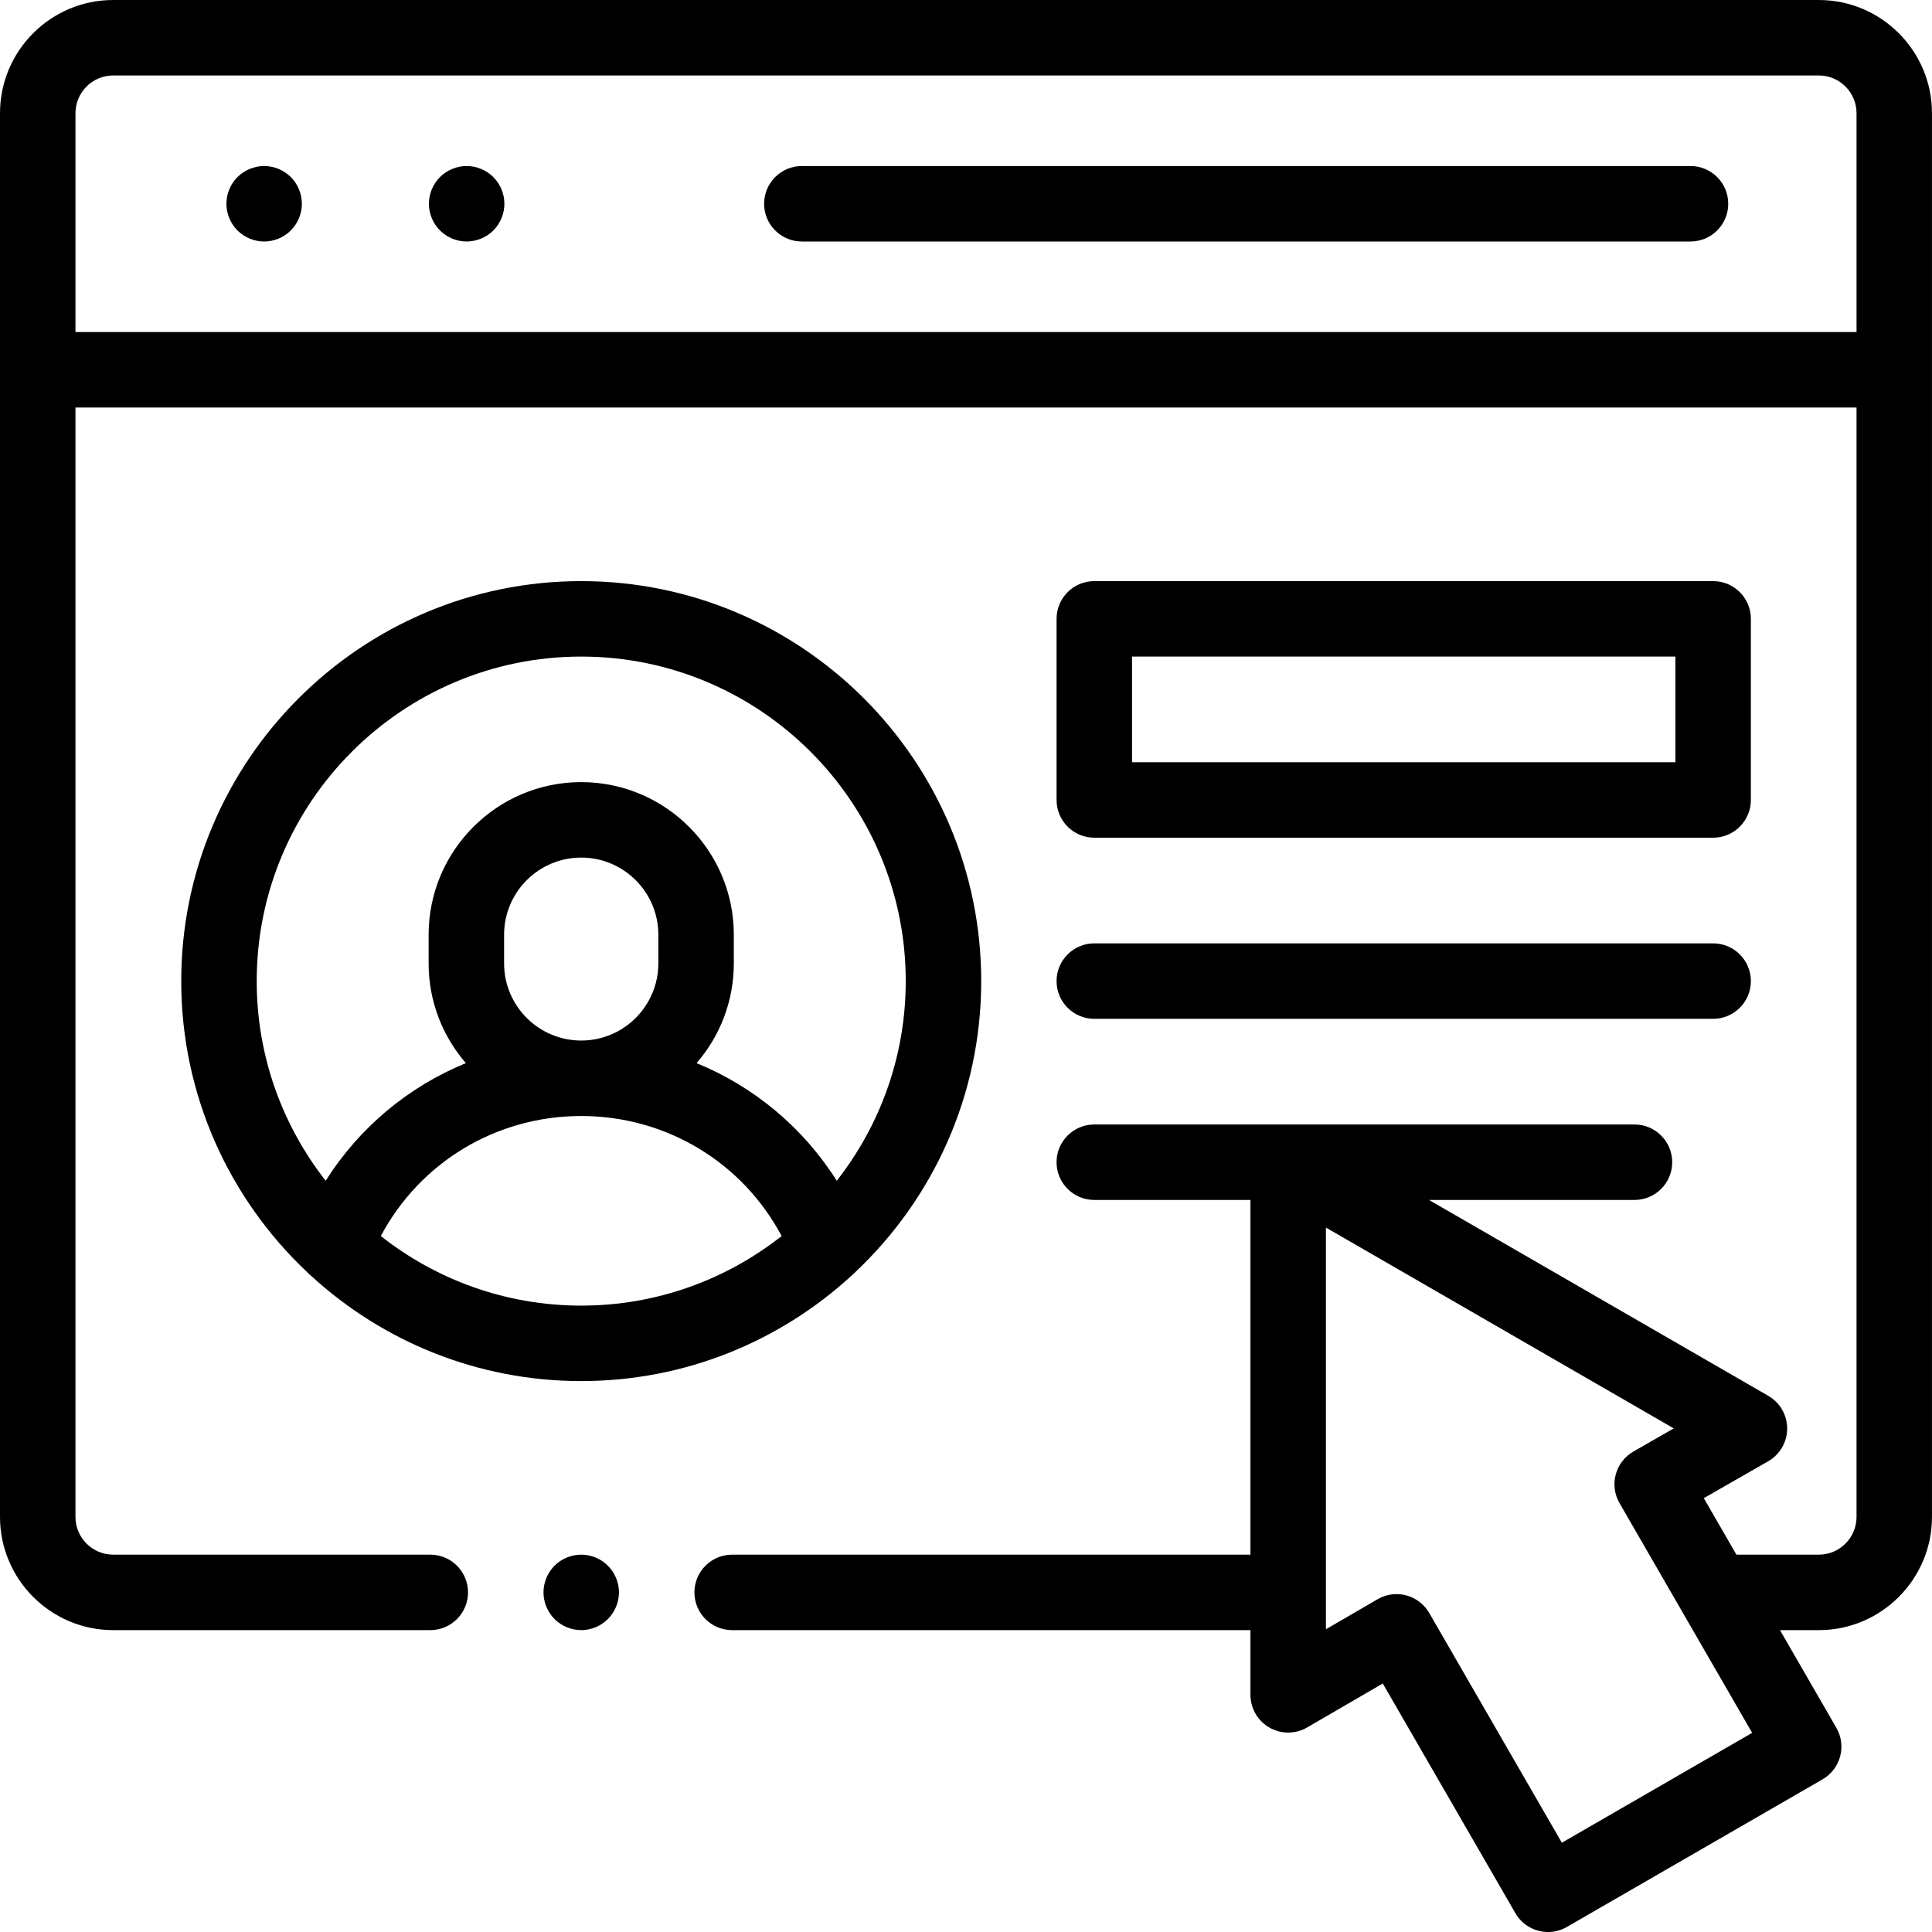 <svg
    height="512pt"
    viewBox="0 0 512 512"
    width="512pt"
    xmlns="http://www.w3.org/2000/svg"
  >
    <path
      d="m70 44c-2.629 0-5.211 1.07-7.07 2.93-1.859 1.859-2.93 4.441-2.93 7.07s1.07 5.211 2.93 7.07c1.859 1.859 4.441 2.93 7.07 2.93s5.211-1.07 7.07-2.93c1.859-1.859 2.93-4.441 2.93-7.07s-1.07-5.211-2.93-7.07c-1.859-1.859-4.441-2.93-7.07-2.93zm0 0"
    />
    <path
      d="m123.668 44c-2.637 0-5.207 1.07-7.07 2.93-1.867 1.859-2.93 4.441-2.93 7.07s1.062 5.211 2.93 7.07c1.863 1.859 4.434 2.93 7.07 2.93 2.633 0 5.211-1.07 7.07-2.93 1.859-1.859 2.93-4.441 2.93-7.07s-1.07-5.211-2.93-7.07c-1.867-1.859-4.438-2.93-7.07-2.93zm0 0"
    />
    <path
      d="m448 44h-235.5c-5.523 0-10 4.477-10 10s4.477 10 10 10h235.5c5.52 0 10-4.477 10-10s-4.48-10-10-10zm0 0"
    />
    <path
      d="m482 0h-452c-16.543 0-30 13.457-30 30v372c0 16.539 13.457 30 30 30h84.031c5.52 0 10-4.48 10-10 0-5.523-4.48-10-10-10h-84.031c-5.516 0-10-4.488-10-10v-294h472v294c0 5.512-4.488 10-10 10h-21.832l-8.645-14.973 17.066-9.777c3.105-1.781 5.023-5.082 5.027-8.66.008-3.578-1.898-6.887-5-8.676l-89.914-51.914h54.449c5.523 0 10-4.48 10-10 0-5.523-4.477-10-10-10h-91.766c-.004 0-.008 0-.012 0h-51.375c-5.523 0-10 4.477-10 10 0 5.52 4.477 10 10 10h41.383v94h-137.352c-5.523 0-10 4.477-10 10 0 5.52 4.477 10 10 10h137.352v17.145c0 3.578 1.91 6.883 5.012 8.668 3.102 1.785 6.918 1.777 10.012-.02l20.047-11.648 35.133 60.852c1.852 3.211 5.215 5.004 8.672 5.004 1.695 0 3.414-.434 4.988-1.344l67.754-39.113c2.297-1.328 3.973-3.512 4.656-6.074.688-2.562.328-5.289-1-7.586l-14.941-25.883h10.285c16.539 0 29.996-13.461 29.996-30v-372c0-16.543-13.457-30-29.996-30zm-68.094 488.34-35.148-60.883c-1.328-2.301-3.52-3.98-6.086-4.664-.848-.227-1.711-.336-2.574-.336-1.75 0-3.484.461-5.023 1.355l-13.691 7.957v-106.449l92.18 53.219-10.684 6.125c-2.309 1.32-3.992 3.508-4.688 6.074-.688 2.562-.332 5.301.996 7.602l35.152 60.883zm-393.906-400.34v-58c0-5.516 4.484-10 10-10h452c5.512 0 10 4.484 10 10v58zm0 0"
    />
    <path
      d="m225.578 338.137c.41-.324.789-.684 1.141-1.062 20.496-19.34 33.312-46.738 33.312-77.074 0-58.449-47.555-106-106-106-58.449 0-106 47.551-106 106 0 30.336 12.816 57.734 33.309 77.074.355.379.73.738 1.145 1.062 18.867 17.293 43.996 27.863 71.547 27.863s52.676-10.57 71.547-27.863zm-124.66-10.574c10.398-19.531 30.559-31.809 53.113-31.809 22.551 0 42.715 12.277 53.113 31.809-14.637 11.531-33.078 18.438-53.113 18.438s-38.48-6.906-53.113-18.438zm32.672-72.246v-7.609c0-11.27 9.172-20.438 20.441-20.438s20.438 9.168 20.438 20.438v7.609c0 11.27-9.168 20.438-20.438 20.438s-20.441-9.168-20.441-20.438zm20.441-81.316c47.422 0 86 38.578 86 86 0 19.941-6.844 38.309-18.277 52.91-8.945-14.141-21.949-24.945-37.152-31.168 6.141-7.094 9.867-16.332 9.867-26.426v-7.609c0-22.297-18.141-40.438-40.438-40.438s-40.438 18.141-40.438 40.438v7.609c0 10.094 3.727 19.332 9.867 26.426-15.207 6.223-28.211 17.027-37.148 31.168-11.438-14.602-18.281-32.969-18.281-52.91 0-47.422 38.578-86 86-86zm0 0"
    />
    <path
      d="m290 222h164c5.52 0 10-4.477 10-10v-48c0-5.523-4.48-10-10-10h-164c-5.523 0-10 4.477-10 10v48c0 5.523 4.477 10 10 10zm10-48h144v28h-144zm0 0"
    />
    <path
      d="m290 270h164c5.52 0 10-4.48 10-10 0-5.523-4.48-10-10-10h-164c-5.523 0-10 4.477-10 10 0 5.52 4.477 10 10 10zm0 0"
    />
    <path
      d="m154.031 412c-2.633 0-5.211 1.066-7.07 2.93-1.863 1.859-2.93 4.438-2.93 7.07 0 2.629 1.066 5.207 2.93 7.066 1.859 1.859 4.438 2.934 7.07 2.934 2.629 0 5.207-1.07 7.066-2.934 1.859-1.859 2.934-4.438 2.934-7.066 0-2.633-1.07-5.211-2.934-7.07-1.859-1.863-4.438-2.93-7.066-2.93zm0 0"
    />
  </svg>